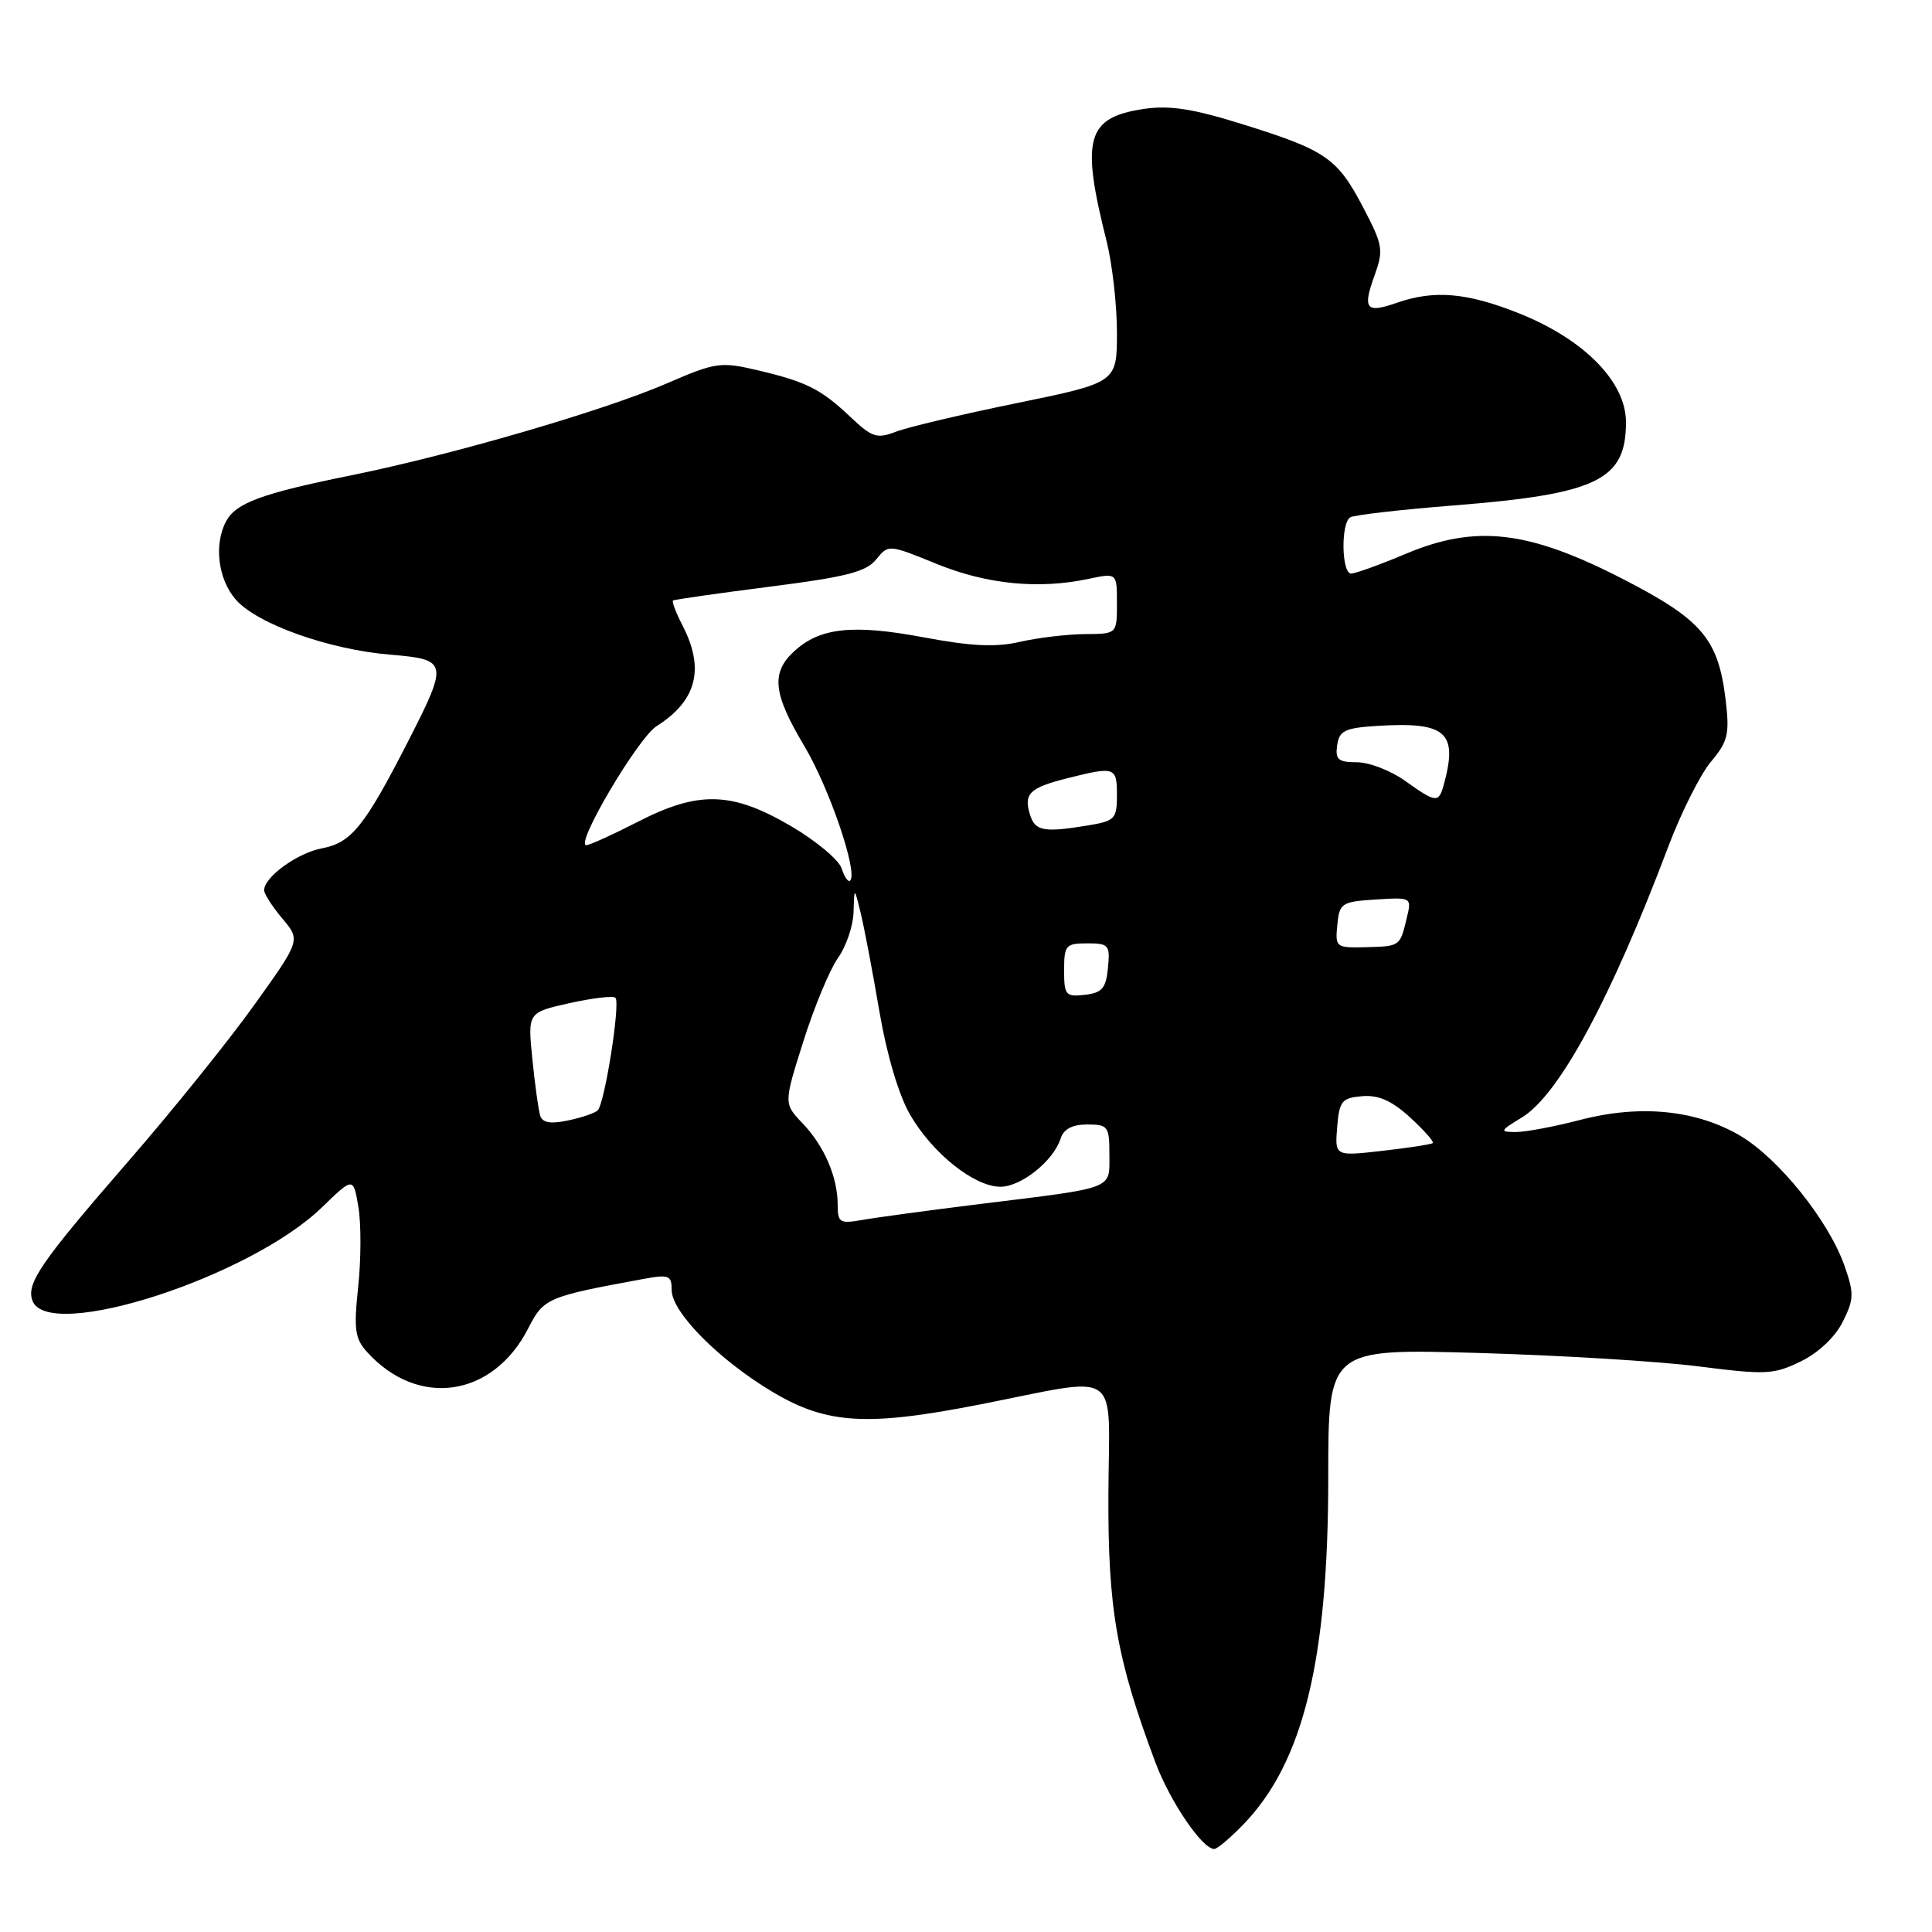 <?xml version="1.0" encoding="UTF-8" standalone="no"?>
<!DOCTYPE svg PUBLIC "-//W3C//DTD SVG 1.1//EN" "http://www.w3.org/Graphics/SVG/1.1/DTD/svg11.dtd" >
<svg xmlns="http://www.w3.org/2000/svg" xmlns:xlink="http://www.w3.org/1999/xlink" version="1.1" viewBox="0 0 256 256">
 <g >
 <path fill="currentColor"
d=" M 164.75 241.75 C 172.69 233.54 176.00 220.00 176.00 195.79 C 176.00 178.71 176.00 178.71 195.75 179.27 C 206.61 179.58 219.83 180.38 225.12 181.06 C 234.00 182.19 235.04 182.14 238.62 180.39 C 240.95 179.26 243.17 177.16 244.17 175.15 C 245.67 172.16 245.69 171.38 244.40 167.71 C 242.29 161.72 235.65 153.46 230.55 150.47 C 224.71 147.05 217.29 146.33 209.36 148.40 C 205.98 149.28 202.15 150.00 200.86 150.00 C 198.66 149.99 198.72 149.86 201.67 148.06 C 206.58 145.06 213.39 132.47 221.04 112.23 C 222.75 107.68 225.31 102.60 226.71 100.93 C 228.95 98.27 229.19 97.28 228.67 92.85 C 227.70 84.64 225.57 82.13 214.94 76.67 C 202.49 70.28 195.55 69.48 186.28 73.38 C 182.86 74.82 179.60 76.00 179.03 76.00 C 177.76 76.00 177.65 69.33 178.91 68.55 C 179.41 68.24 185.60 67.53 192.66 66.97 C 211.66 65.46 215.45 63.62 215.45 55.95 C 215.45 50.61 209.94 44.99 201.33 41.54 C 194.41 38.77 190.05 38.39 185.10 40.12 C 181.00 41.55 180.52 40.97 182.13 36.51 C 183.35 33.13 183.25 32.49 180.63 27.49 C 177.20 20.94 175.70 19.91 164.67 16.47 C 158.01 14.39 154.99 13.93 151.52 14.44 C 143.97 15.58 143.20 18.35 146.63 31.96 C 147.38 34.96 148.00 40.40 148.00 44.05 C 148.00 50.69 148.00 50.69 134.75 53.41 C 127.46 54.90 120.24 56.61 118.70 57.21 C 116.20 58.17 115.54 57.95 112.70 55.26 C 108.74 51.53 106.88 50.59 100.34 49.05 C 95.48 47.91 94.80 48.01 88.34 50.81 C 79.94 54.44 59.92 60.27 46.50 62.99 C 34.69 65.38 31.26 66.64 29.96 69.07 C 28.32 72.15 28.89 76.76 31.25 79.46 C 34.08 82.69 43.60 86.08 51.75 86.75 C 59.38 87.39 59.45 87.73 54.01 98.36 C 48.32 109.48 46.55 111.67 42.69 112.40 C 39.42 113.01 35.00 116.21 35.00 117.96 C 35.00 118.45 36.09 120.14 37.42 121.72 C 39.83 124.59 39.83 124.59 33.67 133.19 C 30.28 137.93 22.84 147.16 17.15 153.71 C 5.38 167.26 3.43 170.08 4.31 172.37 C 6.42 177.86 33.15 169.22 42.67 159.97 C 46.82 155.95 46.82 155.95 47.49 159.94 C 47.86 162.14 47.85 166.90 47.46 170.51 C 46.86 176.14 47.03 177.37 48.63 179.14 C 55.39 186.62 65.33 185.16 70.00 176.00 C 72.04 172.01 72.48 171.81 85.25 169.47 C 88.63 168.84 89.00 168.99 89.00 170.93 C 89.00 173.89 95.31 180.24 102.44 184.48 C 109.59 188.72 114.92 189.03 129.84 186.10 C 148.89 182.36 146.96 181.03 146.87 197.82 C 146.79 213.16 147.94 219.76 153.09 233.51 C 155.03 238.71 159.31 245.00 160.89 245.00 C 161.29 245.00 163.02 243.54 164.75 241.75 Z  M 111.00 159.68 C 111.00 155.99 109.24 151.88 106.36 148.86 C 103.84 146.23 103.84 146.23 106.45 137.98 C 107.88 133.45 109.94 128.49 111.02 126.96 C 112.11 125.44 113.05 122.69 113.10 120.85 C 113.20 117.50 113.20 117.50 114.05 121.00 C 114.52 122.92 115.63 128.78 116.52 134.00 C 117.51 139.80 119.10 145.14 120.60 147.72 C 123.57 152.84 129.11 157.25 132.56 157.25 C 135.32 157.25 139.61 153.81 140.55 150.84 C 140.94 149.60 142.10 149.00 144.07 149.00 C 146.82 149.00 147.00 149.24 147.00 152.98 C 147.00 157.66 147.91 157.31 130.00 159.52 C 123.12 160.37 116.04 161.33 114.25 161.65 C 111.28 162.17 111.00 162.00 111.00 159.68 Z  M 177.18 149.36 C 177.47 145.88 177.79 145.48 180.50 145.25 C 182.67 145.07 184.42 145.85 186.85 148.07 C 188.69 149.76 190.04 151.28 189.85 151.46 C 189.66 151.63 186.66 152.10 183.18 152.49 C 176.87 153.21 176.87 153.21 177.18 149.36 Z  M 71.58 147.83 C 71.35 147.10 70.88 143.72 70.54 140.33 C 69.92 134.16 69.92 134.16 75.47 132.92 C 78.52 132.24 81.25 131.92 81.55 132.21 C 82.23 132.89 80.12 146.29 79.19 147.14 C 78.81 147.50 77.04 148.10 75.25 148.47 C 72.94 148.96 71.88 148.77 71.58 147.83 Z  M 141.00 128.57 C 141.00 125.25 141.22 125.00 144.06 125.00 C 146.92 125.00 147.11 125.22 146.81 128.25 C 146.55 130.96 146.04 131.55 143.75 131.82 C 141.20 132.11 141.00 131.87 141.00 128.57 Z  M 177.20 122.56 C 177.48 119.67 177.76 119.48 182.28 119.19 C 187.07 118.89 187.07 118.89 186.39 121.69 C 185.50 125.42 185.53 125.39 180.91 125.51 C 177.02 125.61 176.91 125.52 177.20 122.56 Z  M 111.53 115.09 C 111.17 113.95 108.15 111.42 104.82 109.47 C 96.97 104.87 92.58 104.75 84.50 108.90 C 81.20 110.59 78.14 111.98 77.69 111.99 C 76.13 112.01 84.53 97.79 87.00 96.22 C 92.33 92.85 93.41 88.63 90.43 82.86 C 89.56 81.18 89.00 79.71 89.18 79.57 C 89.35 79.44 95.12 78.62 101.98 77.74 C 112.09 76.46 114.77 75.77 116.09 74.14 C 117.72 72.12 117.73 72.12 124.11 74.72 C 130.76 77.43 137.64 78.11 144.25 76.70 C 148.00 75.91 148.00 75.91 148.00 79.95 C 148.00 84.00 148.00 84.00 143.75 84.02 C 141.41 84.04 137.56 84.50 135.18 85.04 C 131.95 85.79 128.75 85.64 122.39 84.45 C 113.01 82.69 108.65 83.16 105.25 86.28 C 102.13 89.14 102.42 91.89 106.58 98.86 C 109.91 104.45 113.71 115.62 112.65 116.68 C 112.39 116.94 111.89 116.22 111.53 115.09 Z  M 136.50 108.01 C 135.60 105.17 136.39 104.39 141.43 103.12 C 147.75 101.53 148.00 101.62 148.00 105.37 C 148.00 108.49 147.72 108.78 144.25 109.36 C 138.33 110.34 137.18 110.13 136.50 108.01 Z  M 186.10 103.41 C 184.23 102.09 181.39 101.00 179.78 101.00 C 177.32 101.00 176.91 100.64 177.18 98.75 C 177.46 96.82 178.19 96.46 182.43 96.19 C 191.55 95.61 193.18 96.99 191.37 103.75 C 190.64 106.48 190.39 106.46 186.10 103.41 Z "/>
</g>
</svg>